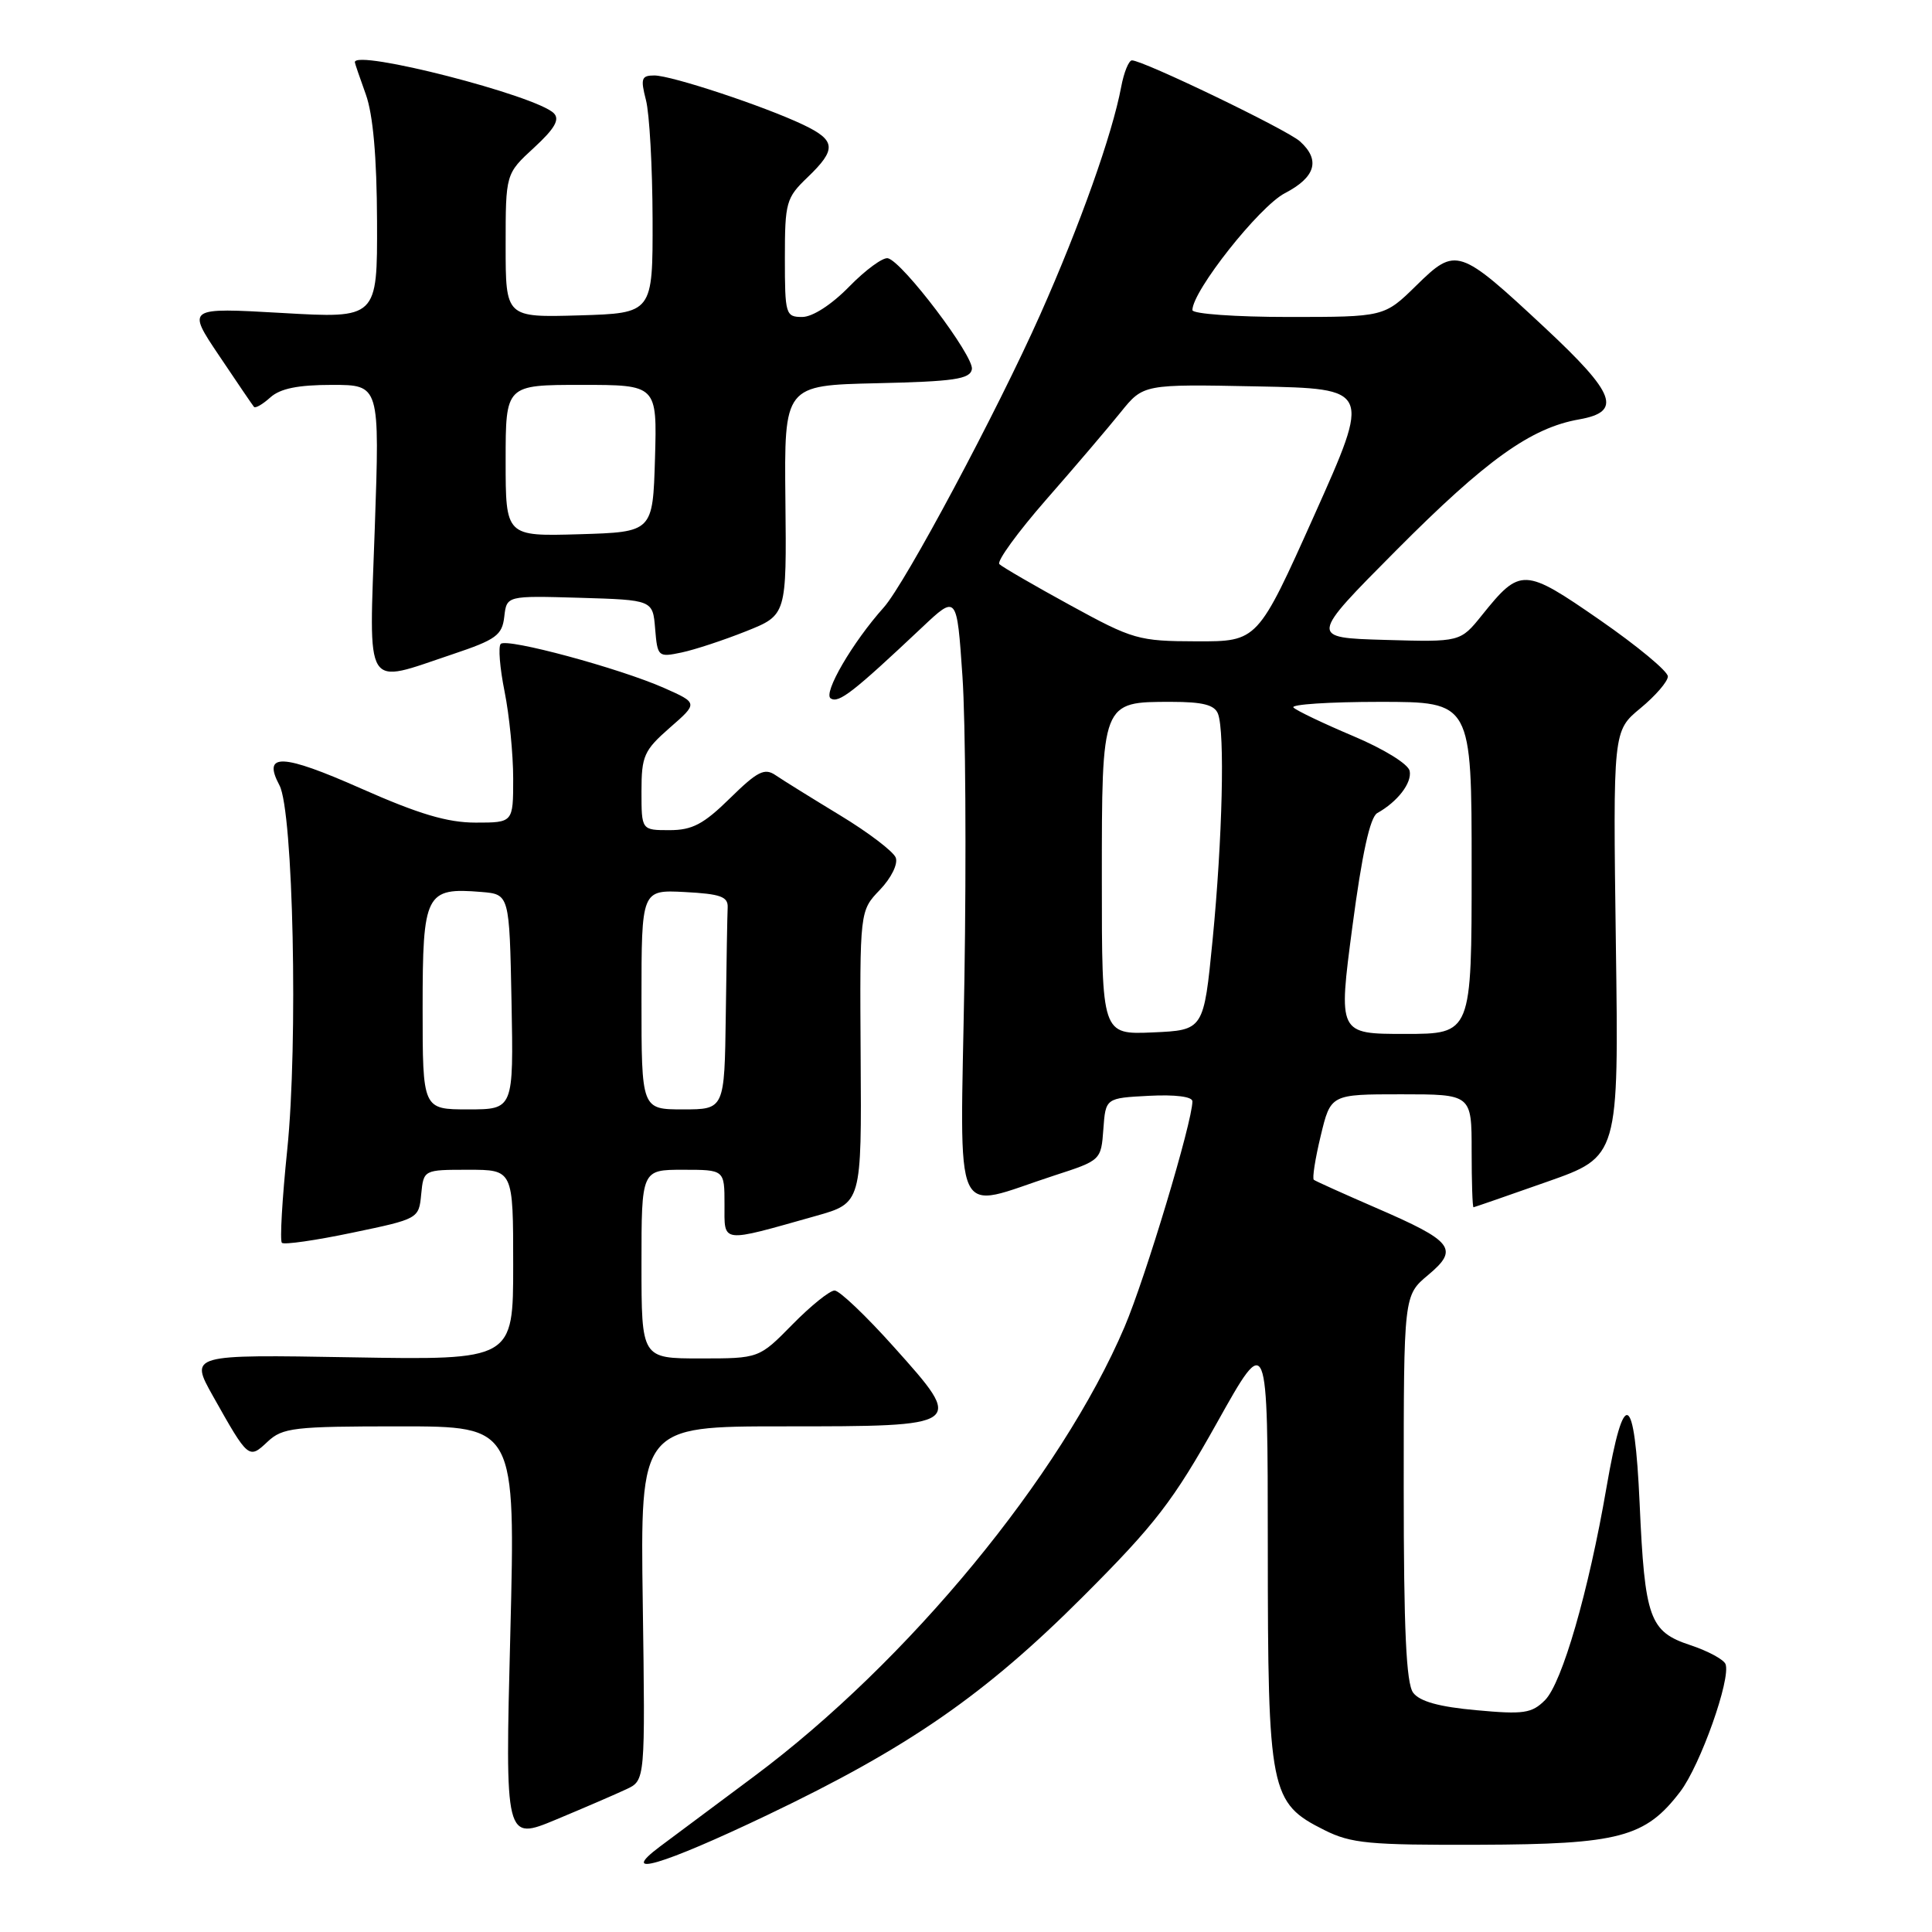 <?xml version="1.0" encoding="UTF-8" standalone="no"?>
<!DOCTYPE svg PUBLIC "-//W3C//DTD SVG 1.1//EN" "http://www.w3.org/Graphics/SVG/1.1/DTD/svg11.dtd" >
<svg xmlns="http://www.w3.org/2000/svg" xmlns:xlink="http://www.w3.org/1999/xlink" version="1.1" viewBox="0 0 256 256">
 <g >
 <path fill="currentColor"
d=" M 101.64 240.52 C 120.37 231.58 130.50 224.57 143.53 211.53 C 153.08 201.98 155.45 198.90 161.27 188.50 C 167.98 176.50 167.98 176.50 167.99 205.00 C 168.00 237.51 168.28 238.89 175.50 242.50 C 179.03 244.27 181.43 244.49 196.00 244.44 C 214.56 244.38 218.02 243.47 222.65 237.39 C 225.30 233.91 229.38 222.42 228.64 220.50 C 228.40 219.89 226.32 218.77 224.01 218.00 C 218.56 216.21 217.94 214.48 217.26 199.22 C 216.59 184.33 215.19 183.65 212.87 197.08 C 210.50 210.87 206.98 223.02 204.72 225.28 C 202.97 227.03 201.89 227.19 195.62 226.61 C 190.70 226.17 188.11 225.45 187.25 224.29 C 186.33 223.05 186.00 215.96 186.00 197.13 C 186.00 171.65 186.00 171.65 189.23 168.95 C 193.37 165.49 192.58 164.48 182.29 160.03 C 178.01 158.17 174.32 156.51 174.09 156.33 C 173.86 156.16 174.27 153.53 175.00 150.51 C 176.32 145.00 176.32 145.00 185.66 145.00 C 195.00 145.00 195.00 145.00 195.00 152.50 C 195.00 156.62 195.11 159.98 195.25 159.97 C 195.39 159.95 199.78 158.43 205.00 156.59 C 214.50 153.25 214.50 153.25 214.11 125.05 C 213.73 96.85 213.73 96.85 217.36 93.85 C 219.36 92.20 221.00 90.30 221.00 89.63 C 221.00 88.95 216.95 85.59 212.00 82.16 C 201.95 75.20 201.46 75.18 196.37 81.51 C 193.50 85.08 193.50 85.08 183.50 84.79 C 173.50 84.50 173.50 84.50 185.00 72.93 C 196.93 60.93 202.86 56.69 209.25 55.57 C 214.97 54.56 214.09 52.19 204.75 43.47 C 193.31 32.80 192.93 32.67 187.68 37.82 C 183.42 42.00 183.42 42.00 170.71 42.00 C 163.72 42.00 158.00 41.59 158.00 41.09 C 158.00 38.56 166.85 27.37 170.25 25.60 C 174.33 23.48 174.99 21.20 172.25 18.73 C 170.53 17.18 151.48 8.00 149.99 8.00 C 149.57 8.00 148.92 9.59 148.56 11.53 C 147.38 17.81 143.12 29.80 137.84 41.67 C 132.15 54.46 119.95 77.30 117.11 80.48 C 112.97 85.10 109.01 91.89 110.08 92.55 C 111.15 93.21 113.03 91.75 122.15 83.16 C 126.79 78.78 126.79 78.78 127.53 89.62 C 127.94 95.59 128.05 113.66 127.79 129.78 C 127.24 163.04 125.95 160.23 139.70 155.76 C 145.87 153.76 145.90 153.74 146.20 149.63 C 146.50 145.50 146.50 145.50 152.25 145.20 C 155.73 145.02 158.00 145.31 158.00 145.93 C 158.00 148.65 151.78 169.32 149.01 175.82 C 140.60 195.56 120.32 220.17 99.93 235.37 C 94.67 239.29 89.04 243.49 87.43 244.69 C 81.80 248.91 87.71 247.17 101.64 240.52 Z  M 83.00 237.08 C 85.50 235.91 85.50 235.91 85.17 212.45 C 84.84 189.00 84.84 189.00 103.80 189.00 C 127.85 189.00 127.86 188.99 118.48 178.52 C 114.78 174.38 111.23 171.00 110.59 171.00 C 109.94 171.00 107.43 173.03 105.00 175.50 C 100.58 180.00 100.58 180.00 92.79 180.00 C 85.00 180.00 85.00 180.00 85.00 167.50 C 85.00 155.00 85.00 155.00 90.50 155.00 C 96.00 155.00 96.00 155.00 96.00 159.58 C 96.00 164.80 95.36 164.71 108.10 161.12 C 114.17 159.41 114.17 159.41 114.04 140.05 C 113.92 120.69 113.92 120.69 116.59 117.91 C 118.10 116.33 119.01 114.48 118.69 113.64 C 118.38 112.83 115.06 110.30 111.31 108.03 C 107.57 105.76 103.72 103.37 102.77 102.72 C 101.31 101.72 100.37 102.20 96.73 105.77 C 93.23 109.21 91.73 110.00 88.71 110.00 C 85.00 110.00 85.00 110.00 85.00 104.86 C 85.00 100.16 85.33 99.43 88.75 96.43 C 92.50 93.16 92.50 93.16 88.00 91.16 C 82.07 88.54 67.16 84.51 66.35 85.32 C 66.00 85.67 66.23 88.51 66.86 91.64 C 67.49 94.77 68.00 99.96 68.00 103.17 C 68.00 109.00 68.00 109.00 63.02 109.00 C 59.29 109.00 55.49 107.87 47.84 104.48 C 37.37 99.84 34.72 99.73 37.03 104.06 C 38.86 107.47 39.51 138.24 38.06 152.35 C 37.39 158.85 37.07 164.40 37.35 164.68 C 37.63 164.96 41.82 164.36 46.68 163.34 C 55.46 161.51 55.50 161.49 55.81 158.25 C 56.13 155.00 56.13 155.00 62.06 155.00 C 68.00 155.00 68.00 155.00 68.00 167.61 C 68.00 180.22 68.00 180.22 46.56 179.85 C 25.13 179.48 25.13 179.48 28.22 184.99 C 32.92 193.35 32.96 193.38 35.46 191.03 C 37.45 189.17 38.92 189.00 52.97 189.00 C 68.31 189.00 68.31 189.00 67.62 216.46 C 66.92 243.92 66.92 243.92 73.71 241.09 C 77.45 239.53 81.62 237.73 83.00 237.08 Z  M 60.00 86.68 C 65.73 84.76 66.54 84.17 66.82 81.71 C 67.14 78.93 67.14 78.93 76.82 79.21 C 86.50 79.50 86.50 79.50 86.81 83.32 C 87.12 87.04 87.21 87.11 90.31 86.46 C 92.07 86.09 95.91 84.82 98.87 83.64 C 104.23 81.50 104.23 81.50 104.07 66.28 C 103.91 51.06 103.91 51.06 116.19 50.78 C 126.42 50.55 128.53 50.24 128.78 48.93 C 129.10 47.23 119.61 34.68 117.65 34.22 C 117.00 34.07 114.69 35.76 112.53 37.97 C 110.19 40.37 107.66 42.00 106.30 42.00 C 104.10 42.00 104.00 41.67 104.00 34.19 C 104.00 26.81 104.17 26.21 107.00 23.50 C 110.88 19.78 110.78 18.60 106.41 16.52 C 101.18 14.04 88.97 10.00 86.70 10.00 C 84.99 10.00 84.86 10.41 85.59 13.25 C 86.06 15.04 86.45 22.12 86.47 29.00 C 86.50 41.50 86.50 41.50 76.75 41.79 C 67.00 42.07 67.00 42.07 67.00 32.55 C 67.00 23.03 67.00 23.03 70.75 19.58 C 73.50 17.05 74.20 15.83 73.39 15.01 C 71.07 12.66 46.91 6.46 47.02 8.25 C 47.02 8.39 47.68 10.30 48.47 12.50 C 49.43 15.17 49.93 20.78 49.96 29.35 C 50.00 42.20 50.00 42.20 37.38 41.47 C 24.75 40.75 24.75 40.75 29.03 47.12 C 31.38 50.63 33.46 53.68 33.65 53.91 C 33.84 54.14 34.81 53.57 35.82 52.66 C 37.13 51.48 39.49 51.00 43.99 51.00 C 50.32 51.00 50.32 51.00 49.66 70.00 C 48.89 91.95 48.10 90.66 60.00 86.68 Z  M 146.00 116.70 C 146.00 92.85 145.94 93.00 155.22 93.00 C 159.37 93.00 160.94 93.40 161.39 94.58 C 162.32 97.00 161.98 111.15 160.68 124.50 C 159.50 136.50 159.50 136.50 152.75 136.80 C 146.00 137.09 146.00 137.09 146.00 116.70 Z  M 179.20 122.77 C 180.47 113.15 181.54 108.28 182.49 107.74 C 185.18 106.24 187.10 103.75 186.79 102.16 C 186.62 101.25 183.38 99.25 179.30 97.53 C 175.35 95.86 171.79 94.16 171.39 93.75 C 170.99 93.34 176.14 93.00 182.83 93.00 C 195.00 93.00 195.00 93.00 195.00 115.00 C 195.00 137.00 195.00 137.00 186.16 137.00 C 177.32 137.00 177.32 137.00 179.20 122.77 Z  M 141.80 80.19 C 137.01 77.57 132.79 75.12 132.42 74.75 C 132.05 74.38 134.84 70.54 138.62 66.21 C 142.41 61.89 146.85 56.67 148.50 54.62 C 151.50 50.90 151.50 50.90 166.58 51.20 C 181.66 51.50 181.66 51.50 174.16 68.25 C 166.65 85.00 166.65 85.00 158.58 84.98 C 150.84 84.96 150.13 84.75 141.80 80.19 Z  M 56.00 133.54 C 56.00 118.34 56.39 117.58 63.79 118.19 C 67.50 118.50 67.50 118.50 67.78 132.75 C 68.05 147.00 68.05 147.00 62.03 147.00 C 56.00 147.00 56.00 147.00 56.00 133.54 Z  M 85.00 132.45 C 85.00 117.90 85.00 117.90 90.75 118.20 C 95.48 118.45 96.49 118.81 96.42 120.25 C 96.37 121.21 96.26 127.62 96.17 134.50 C 96.00 147.00 96.00 147.00 90.50 147.00 C 85.00 147.00 85.00 147.00 85.00 132.45 Z  M 67.00 61.04 C 67.00 51.00 67.00 51.00 77.04 51.00 C 87.07 51.00 87.07 51.00 86.79 60.75 C 86.50 70.50 86.50 70.50 76.75 70.79 C 67.00 71.07 67.00 71.07 67.00 61.04 Z "/>
</g>
</svg>
